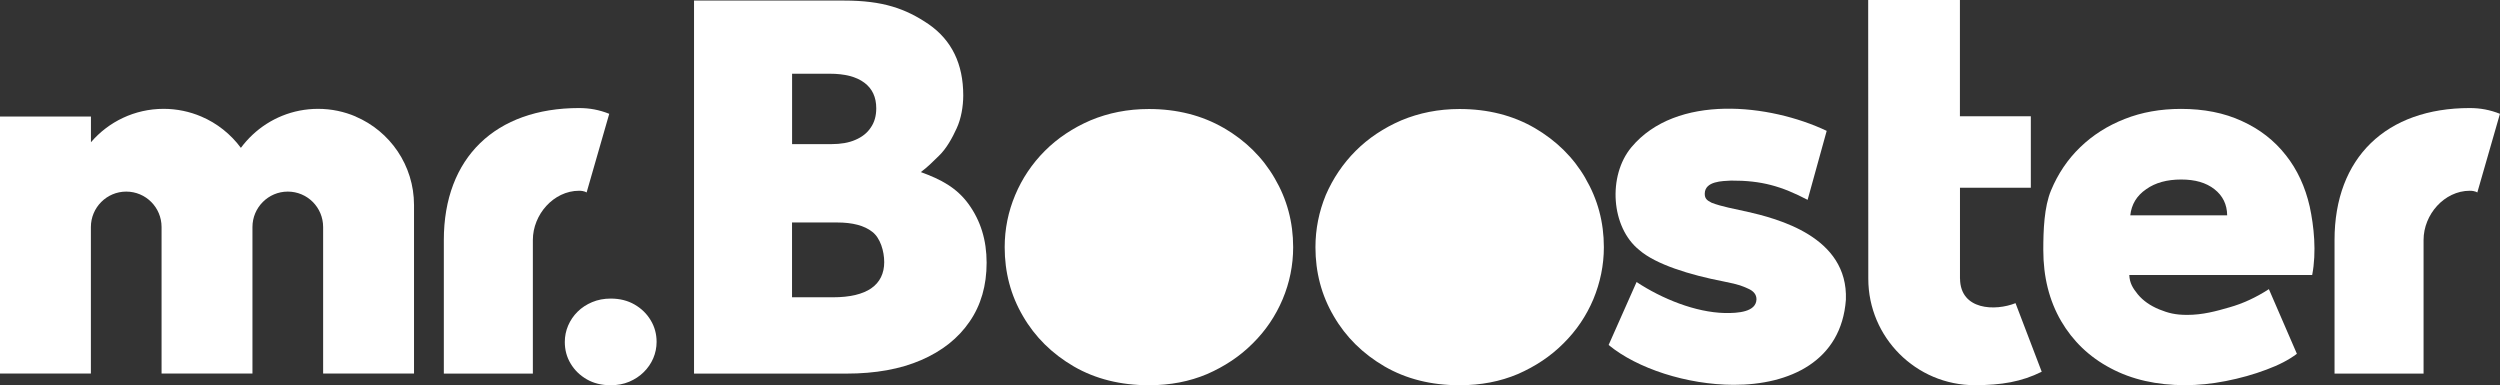 <?xml version="1.0" encoding="UTF-8"?>
<svg id="Layer_2" data-name="Layer 2" xmlns="http://www.w3.org/2000/svg" viewBox="0 0 442.85 68.23">
  <rect x="0" y="0" width="442.85" height="68.23" fill="#333333" stroke="none"/>
  <defs>
    <style>
      .cls-1 {
        fill: #fff;
      }
    </style>
  </defs>
  <g id="Layer_1-2" data-name="Layer 1">
    <g>
      <path class="cls-1" d="M163.12,30.48c1.41-1.08,1.83-1.56,3.19-2.87,1.35-1.29,2.39-3.2,3.15-4.87.79-1.69,1.17-3.89,1.17-5.84,0-5.57-2.04-9.76-6.1-12.59-4.09-2.79-8.14-4.21-15-4.21h-26.59v66.08h27c5.13,0,9.54-.79,13.25-2.4,3.69-1.6,6.55-3.86,8.56-6.8,2.02-2.92,3.02-6.42,3.02-10.44s-1.07-7.43-3.17-10.35c-2.14-2.96-4.94-4.42-8.47-5.7h0ZM140.3,13.06h6.68c2.67,0,4.72.53,6.13,1.59,1.42,1.06,2.11,2.56,2.11,4.54,0,1.34-.32,2.48-.98,3.42-.62.94-1.54,1.67-2.73,2.17-1.16.51-2.58.75-4.25.75h-6.95v-12.46ZM154.34,51.07c-1.52,1.04-3.77,1.59-6.77,1.59h-7.27v-13.25h7.99c2.73,0,4.81.54,6.23,1.66,1.42,1.09,2.11,3.42,2.11,5.37s-.75,3.57-2.3,4.63h0Z"/>
      <path class="cls-1" d="M309.24,37.45c-1.93-.44-4.28-.85-6.03-1.53-.87-.43-1.25-.77-1.23-1.65.06-2.19,3.12-2.2,4.66-2.28,5.4-.03,8.92.99,13.56,3.41l3.38-12.22c-10.11-4.79-26.63-6.63-34.6,2.91-4.2,5.04-3.63,14.17,1.4,18.2,2.9,2.53,8.89,4.4,14.95,5.57,2.93.58,3.34.84,4.31,1.26.96.41,1.52,1.04,1.5,1.93-.09,2.21-3.24,2.44-5.61,2.4-5.19-.12-11.11-2.51-15.63-5.49l-4.95,11.15c5.05,4.17,13.88,7.04,22.15,7.06,9.94.02,19.09-4.2,19.88-15.08.42-11.18-12.07-14.36-17.75-15.65h.02Z"/>
      <path class="cls-1" d="M216.76,22.66c-3.83-2.21-8.25-3.35-13.25-3.35-3.74,0-7.19.69-10.34,2.01-3.13,1.35-5.83,3.15-8.1,5.42-2.26,2.27-4.01,4.88-5.24,7.81-1.23,2.93-1.86,6.01-1.86,9.24,0,4.43,1.06,8.5,3.24,12.21,2.15,3.71,5.16,6.67,9.02,8.92,3.83,2.21,8.28,3.32,13.29,3.32,3.77,0,7.19-.66,10.31-1.98,3.09-1.35,5.81-3.15,8.07-5.42,2.3-2.27,4.06-4.88,5.31-7.84,1.23-2.93,1.86-6.01,1.86-9.21,0-4.43-1.09-8.5-3.27-12.21-2.15-3.71-5.16-6.67-9.02-8.92h0Z"/>
      <path class="cls-1" d="M112.4,53.94c-1.22-.7-2.62-1.05-4.22-1.05-1.19,0-2.29.21-3.29.63-.99.42-1.86.98-2.58,1.7-.72.71-1.27,1.53-1.67,2.45-.39.92-.59,1.89-.59,2.9,0,1.39.33,2.67,1.03,3.83.69,1.16,1.64,2.09,2.87,2.8,1.22.7,2.63,1.04,4.23,1.04,1.2,0,2.28-.2,3.28-.62.98-.42,1.85-.98,2.57-1.7.73-.72,1.29-1.53,1.69-2.46.39-.92.59-1.89.59-2.89,0-1.39-.34-2.67-1.04-3.83-.69-1.16-1.64-2.09-2.87-2.8Z"/>
      <path class="cls-1" d="M280.85,31.58c-2.15-3.71-5.16-6.67-9.02-8.92-3.83-2.21-8.24-3.35-13.29-3.35-3.71,0-7.16.69-10.31,2.01-3.13,1.35-5.83,3.15-8.1,5.42-2.26,2.27-4.01,4.88-5.28,7.81-1.2,2.93-1.83,6.01-1.83,9.24,0,4.43,1.06,8.5,3.24,12.21,2.15,3.71,5.16,6.67,9.02,8.92,3.83,2.21,8.25,3.32,13.25,3.32,3.8,0,7.22-.66,10.34-1.98,3.09-1.35,5.81-3.15,8.07-5.42,2.3-2.27,4.06-4.88,5.31-7.84,1.21-2.93,1.86-6.01,1.86-9.21,0-4.43-1.09-8.5-3.27-12.21h.02Z"/>
      <path class="cls-1" d="M63.01,20.64c-2.04-.87-4.29-1.36-6.66-1.36-4.49,0-8.57,1.74-11.61,4.59-.76.71-1.45,1.49-2.07,2.32-1.79-2.42-4.21-4.36-7.02-5.55-2.04-.87-4.29-1.36-6.66-1.36-5.15,0-9.77,2.29-12.88,5.92v-4.56H0v45.53h16.1v-25.95c0-3.46,2.8-6.28,6.26-6.28s6.26,2.8,6.26,6.28v25.95h16.1v-25.95c0-3.46,2.8-6.28,6.26-6.28s6.26,2.8,6.26,6.28v25.95h16.1v-29.85c0-7.04-4.27-13.09-10.36-15.68h.02Z"/>
      <path class="cls-1" d="M404.91,27.49c-2.04-2.61-4.64-4.62-7.77-6.04-3.15-1.46-6.74-2.16-10.8-2.16-3.62,0-6.95.59-9.96,1.78-3.03,1.19-5.66,2.85-7.89,5.01-2.22,2.14-3.94,4.69-5.17,7.65-1.22,2.93-1.37,7.04-1.37,10.55,0,4.8,1.06,8.98,3.15,12.58,2.08,3.56,4.99,6.37,8.76,8.36,3.77,2.02,8.19,3.01,13.21,3.01,2.28,0,4.67-.23,7.21-.73,2.55-.5,4.94-1.17,7.19-2.02,2.22-.82,4.03-1.76,5.4-2.81l-4.96-11.45c-2.27,1.47-4.62,2.56-6.98,3.22-2.36.69-4.77,1.34-7.49,1.34-2.13,0-3.36-.33-4.95-.97-1.6-.66-2.85-1.53-3.8-2.67-.91-1.14-1.43-1.96-1.51-3.43h32.4c.79-4.07.31-8.67-.44-12.13-.79-3.47-2.19-6.52-4.24-9.11ZM377.36,38.14c.21-1.93,1.14-3.48,2.81-4.62,1.64-1.17,3.72-1.72,6.2-1.72s4.4.55,5.9,1.72c1.46,1.14,2.23,2.69,2.25,4.62h-17.15Z"/>
      <path class="cls-1" d="M347.19,49.37v-16.12h12.55v-12.66h-12.56V0h-16.25l.02,49.37c0,10.4,8.46,18.86,18.85,18.86,4.72,0,8.29-.6,11.87-2.38l-4.64-12.15c-3.57,1.43-9.77,1.27-9.83-4.33Z"/>
      <path class="cls-1" d="M102.57,19.14c-14.76,0-23.95,8.76-23.95,23.37v23.67h15.77v-23.67c0-4.51,3.67-8.71,8.18-8.72.99,0,1.34.31,1.34.31l4.01-13.94c-1.79-.71-3.47-1.02-5.36-1.02Z"/>
      <path class="cls-1" d="M437.49,19.14c-14.76,0-23.95,8.76-23.95,23.37v23.67h15.77v-23.67c0-4.51,3.67-8.71,8.18-8.72.99,0,1.34.31,1.34.31l4.01-13.94c-1.79-.71-3.47-1.02-5.36-1.02Z"/>
    </g>
  </g>
</svg>